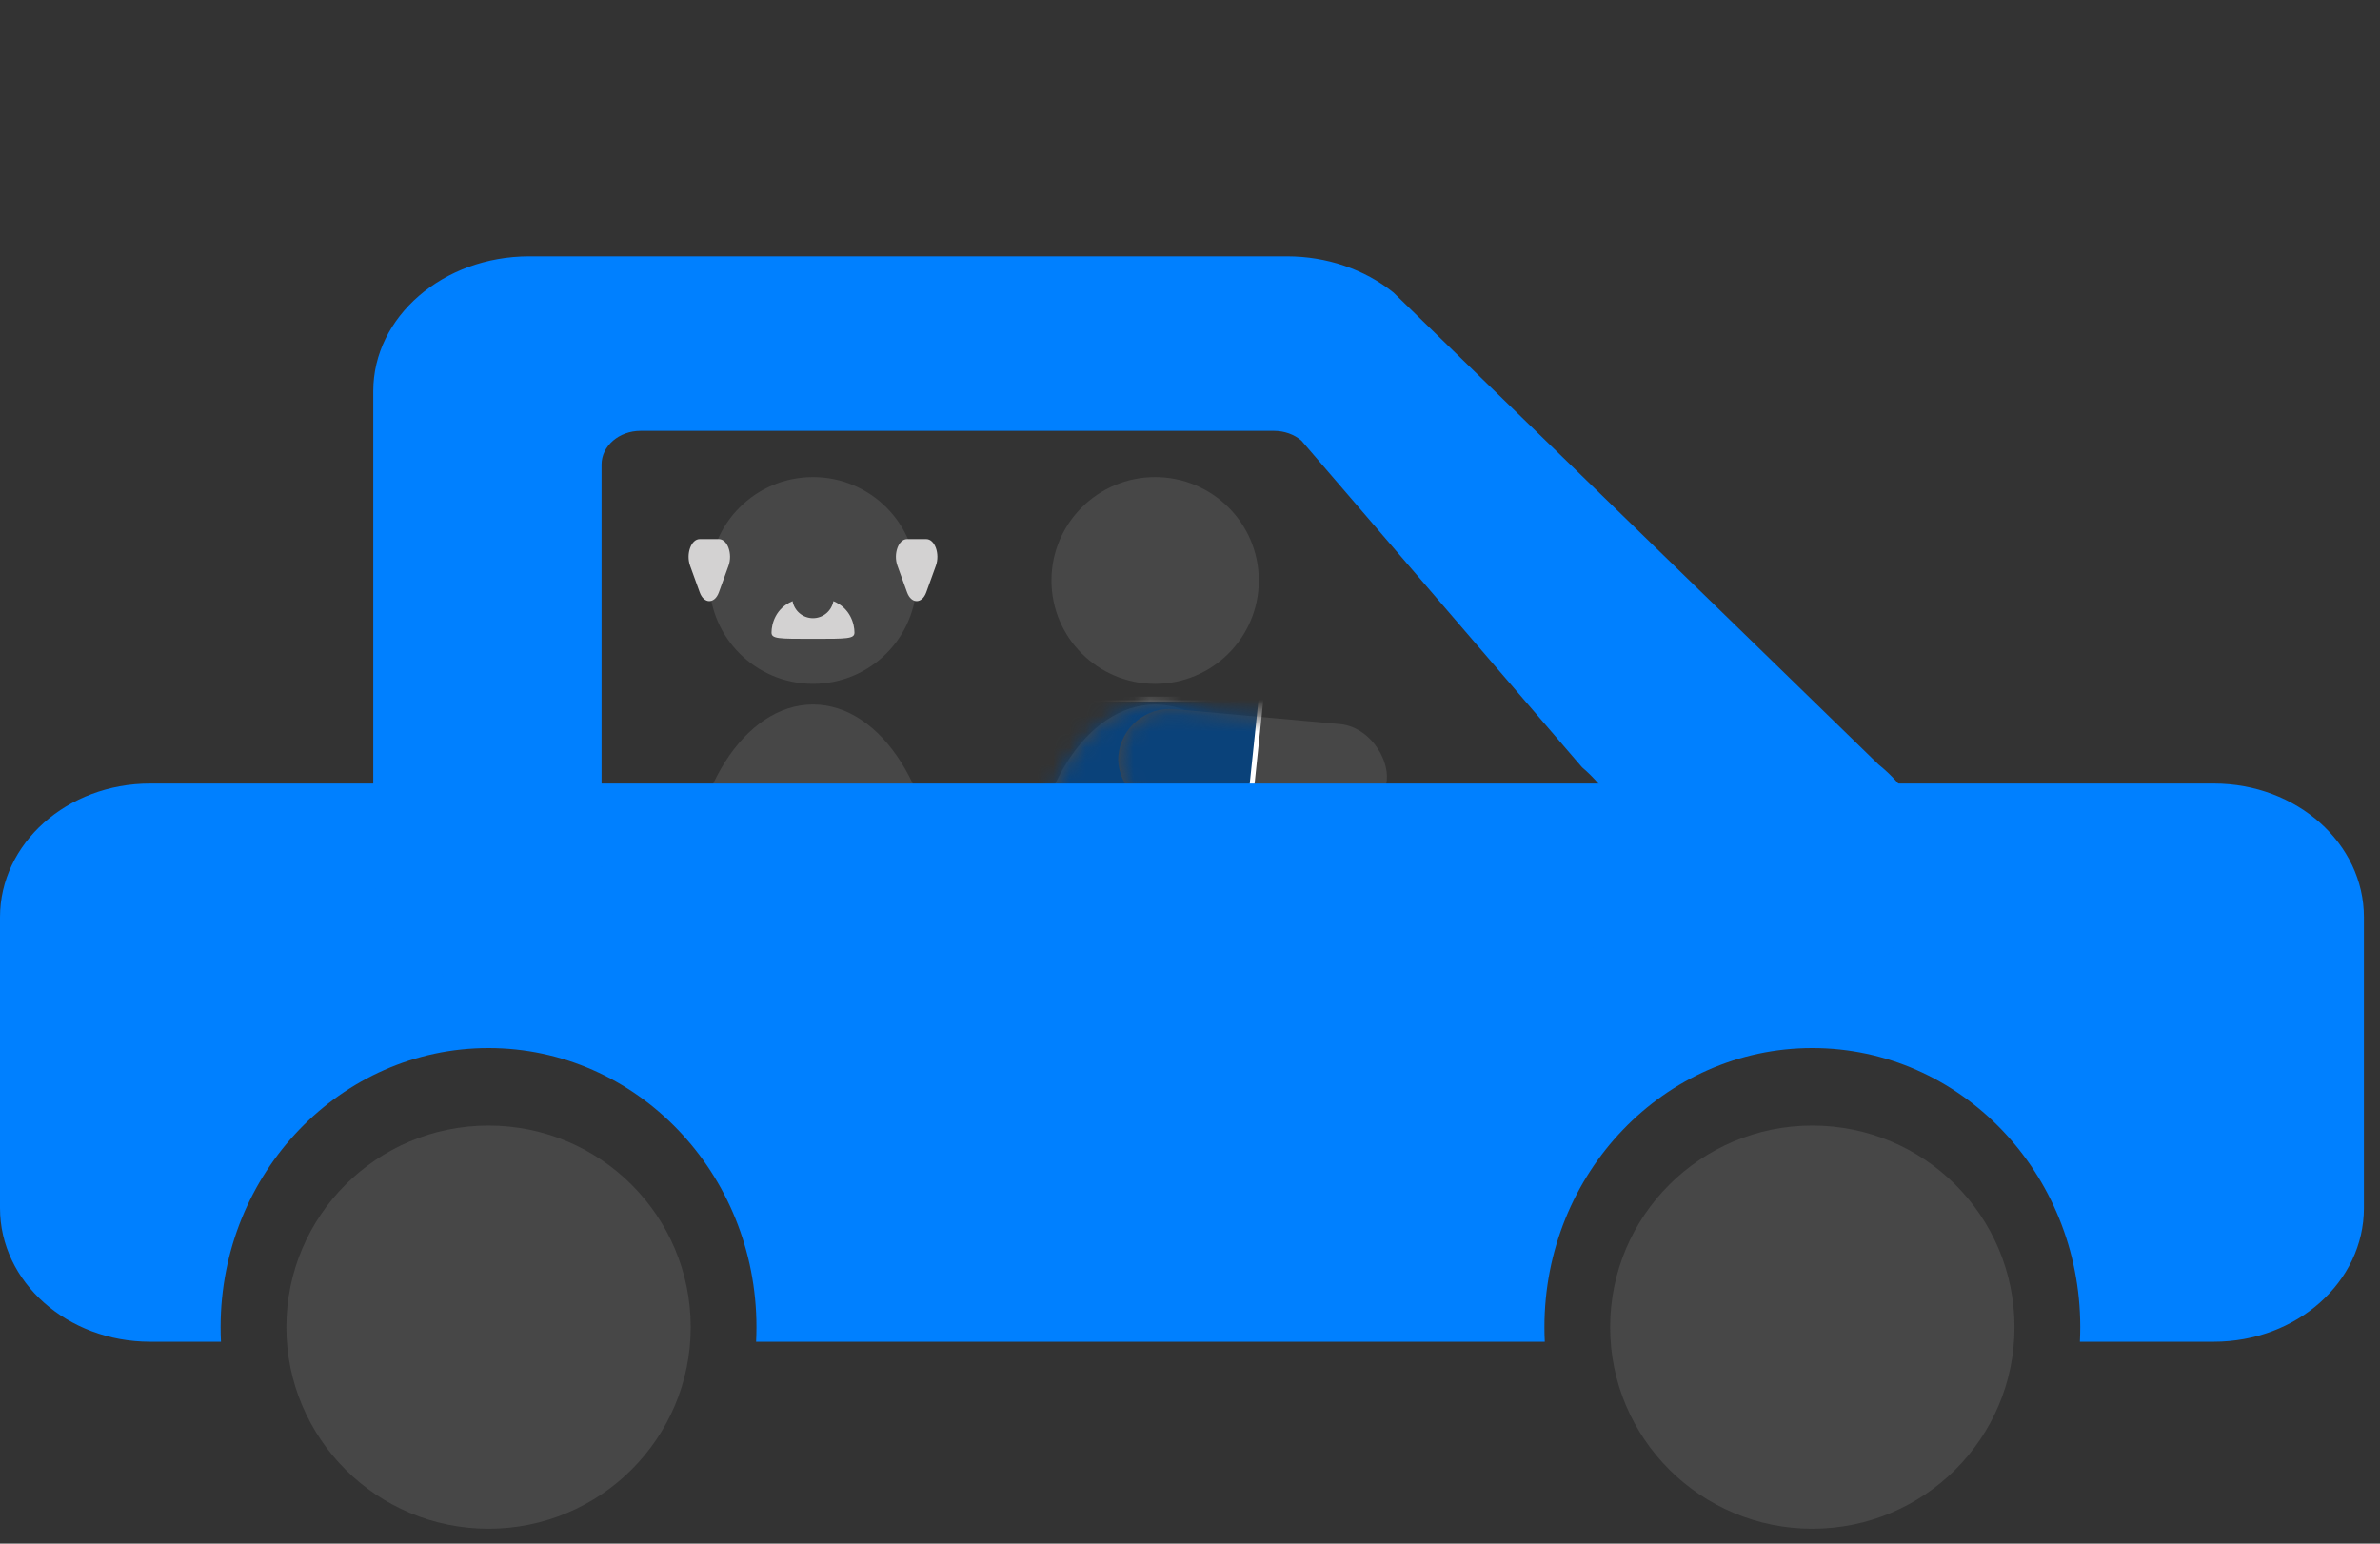 <svg width="148" height="96" viewBox="0 -14 148 96" fill="none" xmlns="http://www.w3.org/2000/svg">
<rect x="0" y="-14" width="148" height="96" fill="#333333" stroke="none"/>
<ellipse cx="50.556" cy="42.027" rx="7.737" ry="12.214" fill="#474747"/>
<ellipse cx="50.556" cy="22.099" rx="6.447" ry="6.429" fill="#474747"/>
<path d="M56.405 22.833C56.671 23.568 57.335 23.568 57.601 22.833L58.199 21.18C58.465 20.445 58.133 19.527 57.601 19.527H56.405C55.873 19.527 55.541 20.445 55.807 21.18L56.405 22.833Z" fill="#D3D2D2"/>
<path d="M43.51 22.833C43.776 23.568 44.44 23.568 44.706 22.833L45.304 21.18C45.57 20.445 45.238 19.527 44.706 19.527H43.51C42.979 19.527 42.647 20.445 42.912 21.18L43.51 22.833Z" fill="#D3D2D2"/>
<path fill-rule="evenodd" clip-rule="evenodd" d="M51.825 23.384C51.718 23.986 51.19 24.444 50.556 24.444C49.921 24.444 49.393 23.986 49.286 23.384C48.231 23.825 47.977 24.802 47.977 25.341C47.977 25.729 48.419 25.729 50.555 25.729H50.556H50.556C52.692 25.729 53.135 25.729 53.135 25.341C53.135 24.802 52.88 23.825 51.825 23.384Z" fill="#D3D2D2"/>
<ellipse cx="71.832" cy="42.027" rx="7.737" ry="12.214" fill="#474747"/>
<mask id="mask0_313_1450" style="mask-type:alpha" maskUnits="userSpaceOnUse" x="64" y="29" width="16" height="26">
<ellipse cx="71.832" cy="42.027" rx="7.737" ry="12.214" fill="#474747"/>
</mask>
<g mask="url(#mask0_313_1450)">
<rect x="60.377" y="29.473" width="22.91" height="11.761" fill="#0A427A" stroke="white" stroke-width="0.3"/>
</g>
<ellipse cx="71.832" cy="22.099" rx="6.447" ry="6.429" fill="#474747"/>
<rect width="16.763" height="6.429" rx="3.214" transform="matrix(0.996 0.09 -0.09 0.996 69.832 29.813)" fill="#474747"/>
<mask id="mask1_313_1450" style="mask-type:alpha" maskUnits="userSpaceOnUse" x="69" y="30" width="18" height="8">
<rect width="16.763" height="6.429" rx="3.214" transform="matrix(0.996 0.09 -0.09 0.996 69.832 29.813)" fill="#474747"/>
</mask>
<g mask="url(#mask1_313_1450)">
<rect x="0.134" y="0.165" width="15.173" height="11.272" transform="matrix(0.995 0.104 -0.104 0.995 63.468 25.173)" fill="#0A427A" stroke="white" stroke-width="0.3"/>
</g>
<path fill-rule="evenodd" clip-rule="evenodd" d="M9.333 34.729C4.179 34.729 0 38.451 0 43.042V61.13C0 65.722 4.179 69.443 9.333 69.443H13.742C13.727 69.143 13.72 68.84 13.72 68.536C13.72 58.95 21.179 51.179 30.38 51.179C39.581 51.179 47.04 58.95 47.04 68.536C47.04 68.84 47.032 69.143 47.018 69.443H96.062C96.047 69.143 96.04 68.84 96.04 68.536C96.04 58.95 103.499 51.179 112.7 51.179C121.901 51.179 129.36 58.95 129.36 68.536C129.36 68.84 129.352 69.143 129.338 69.443H137.667C142.821 69.443 147 65.722 147 61.13V43.042C147 38.451 142.821 34.729 137.667 34.729H9.333Z" fill="#0080FF"/>
<path fill-rule="evenodd" clip-rule="evenodd" d="M30.38 81.071C37.324 81.071 42.952 75.459 42.952 68.536C42.952 61.612 37.324 56 30.38 56C23.436 56 17.808 61.612 17.808 68.536C17.808 75.459 23.436 81.071 30.38 81.071ZM112.7 81.071C119.643 81.071 125.272 75.459 125.272 68.536C125.272 61.612 119.643 56 112.7 56C105.756 56 100.127 61.612 100.127 68.536C100.127 75.459 105.756 81.071 112.7 81.071Z" fill="#474747"/>
<path d="M32.914 1.943C27.555 1.943 23.211 5.697 23.211 10.329V39.676C23.211 44.307 27.555 48.061 32.914 48.061H47.067C41.728 48.041 37.408 44.294 37.408 39.676V14.891C37.408 13.733 38.494 12.795 39.834 12.795H79.222C79.861 12.795 80.474 13.013 80.928 13.401L98.377 33.716C104.528 38.976 100.236 48.029 91.598 48.061H110.198C119.01 48.061 123.26 38.73 116.811 33.54L86.652 4.192C84.856 2.747 82.493 1.943 80.039 1.943H32.914Z" fill="#0080FF"/>
</svg>
